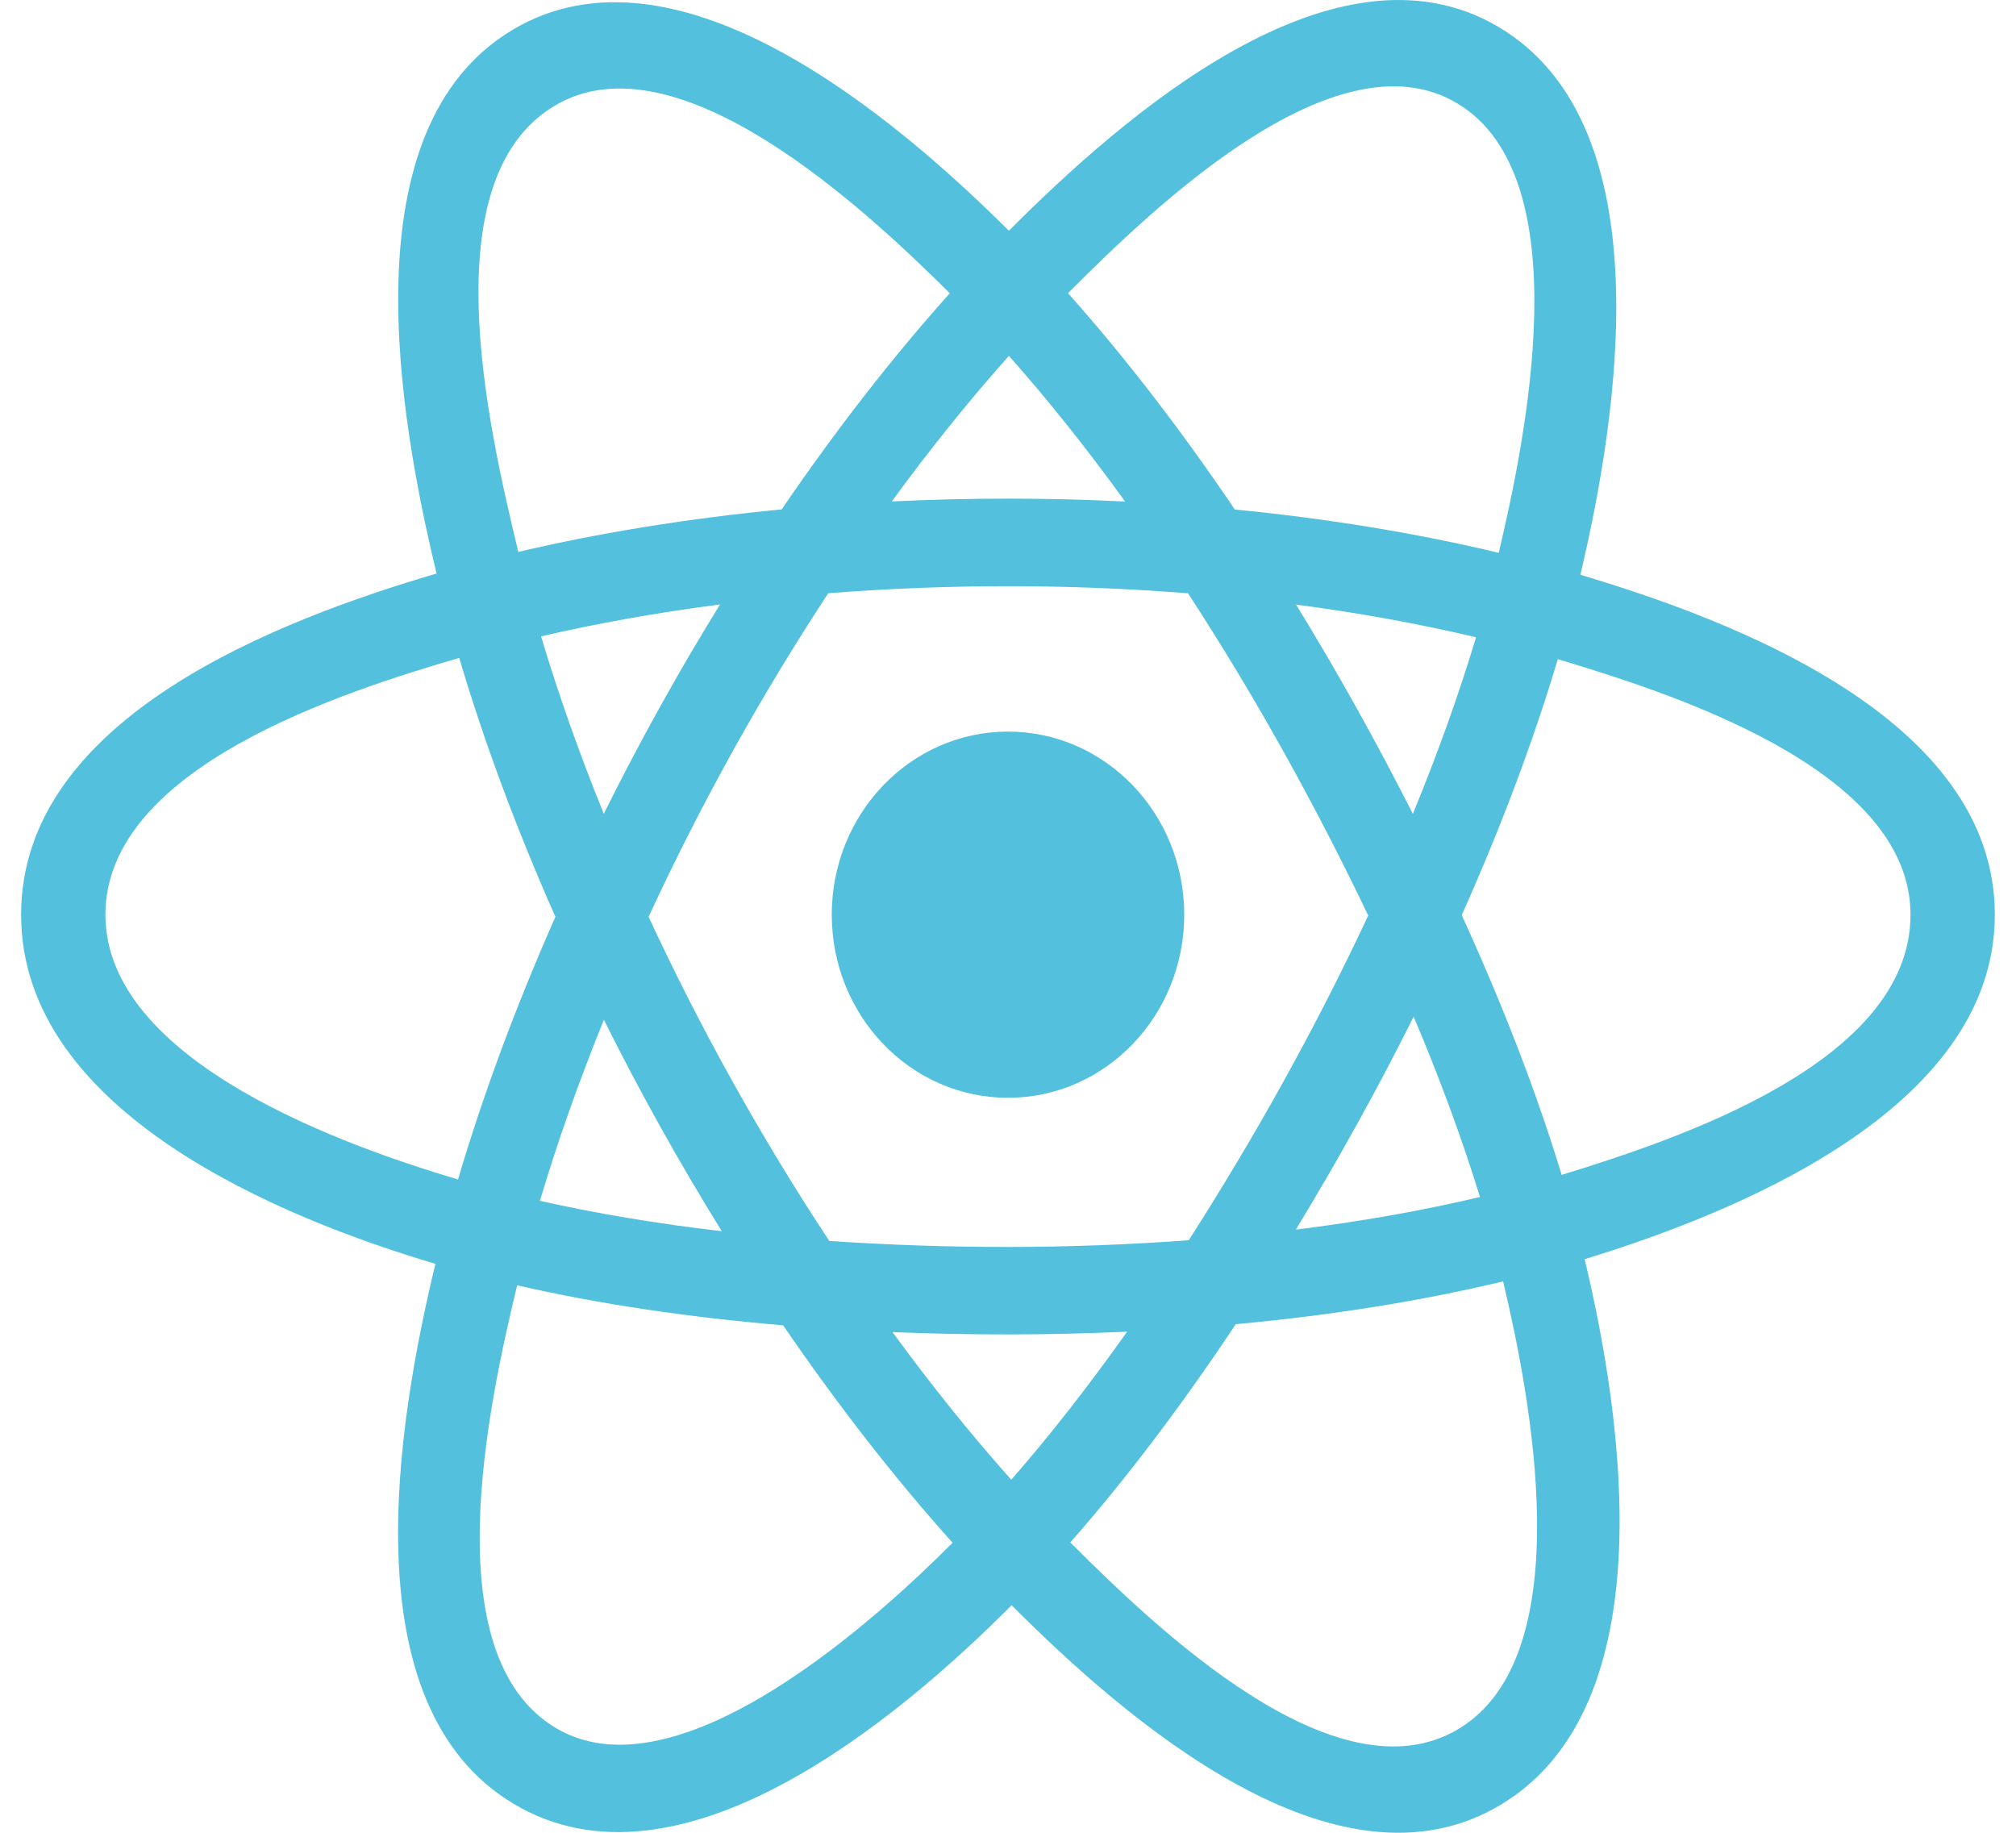 <svg width="88" height="80" viewBox="0 0 88 80" fill="none" xmlns="http://www.w3.org/2000/svg">
<g id="React">
<path id="Vector" d="M51.693 39.926C51.693 35.512 48.249 31.934 44 31.934C39.751 31.934 36.307 35.512 36.307 39.926C36.307 44.34 39.751 47.918 44 47.918C48.249 47.918 51.693 44.34 51.693 39.926Z" fill="#53C1DE"/>
<path id="Vector_2" fill-rule="evenodd" clip-rule="evenodd" d="M68.985 25.088C70.609 18.23 72.651 5.512 65.452 1.2C58.287 -3.092 48.962 5.134 44.039 10.071C39.129 5.183 29.543 -3.008 22.35 1.317C15.188 5.625 17.396 18.132 19.057 25.033C12.376 27.004 0.922 31.25 0.922 39.926C0.922 48.577 12.364 53.196 19.006 55.166C17.339 62.105 15.241 74.433 22.412 78.731C29.632 83.056 39.188 75.06 44.158 70.068C49.113 75.035 58.348 83.083 65.515 78.773C72.704 74.45 70.832 61.903 69.171 54.962C75.609 52.988 87.076 48.469 87.076 39.926C87.076 31.334 75.561 27.053 68.985 25.088ZM68.168 51.283C67.078 47.697 65.606 43.884 63.806 39.945C65.524 36.099 66.939 32.335 67.999 28.772C72.82 30.224 83.395 33.542 83.395 39.926C83.395 46.369 73.247 49.719 68.168 51.283ZM63.671 75.465C58.323 78.68 50.38 70.983 46.721 67.326C49.148 64.567 51.575 61.361 53.942 57.8C58.108 57.416 62.042 56.788 65.611 55.931C66.78 60.841 69.041 72.235 63.671 75.465ZM24.251 75.419C18.903 72.215 21.348 61.214 22.574 56.102C26.103 56.913 30.009 57.497 34.184 57.849C36.568 61.333 39.064 64.536 41.58 67.341C38.471 70.464 29.624 78.637 24.251 75.419ZM4.602 39.926C4.602 33.459 15.114 30.164 20.045 28.716C21.123 32.358 22.538 36.167 24.244 40.019C22.516 43.928 21.081 47.797 19.993 51.483C15.291 50.085 4.602 46.397 4.602 39.926ZM24.194 4.626C29.564 1.397 37.895 9.261 41.46 12.8C38.957 15.592 36.484 18.771 34.121 22.235C30.069 22.625 26.19 23.252 22.624 24.091C21.287 18.525 18.83 7.852 24.194 4.626ZM56.575 26.391C59.324 26.751 61.958 27.231 64.431 27.817C63.688 30.289 62.763 32.874 61.673 35.524C60.093 32.41 58.398 29.359 56.575 26.391ZM44.04 15.533C45.737 17.443 47.438 19.576 49.11 21.891C45.718 21.724 42.32 21.723 38.927 21.888C40.601 19.595 42.316 17.465 44.04 15.533ZM26.356 35.521C25.284 32.881 24.367 30.284 23.618 27.777C26.076 27.206 28.698 26.738 31.429 26.384C29.601 29.345 27.908 32.395 26.356 35.521ZM31.507 53.741C28.686 53.413 26.025 52.97 23.568 52.414C24.328 49.863 25.265 47.211 26.36 44.513C27.934 47.672 29.653 50.751 31.507 53.741ZM44.142 64.589C42.398 62.634 40.657 60.471 38.958 58.145C42.37 58.284 45.788 58.284 49.2 58.126C47.522 60.495 45.828 62.661 44.142 64.589ZM61.708 44.376C62.86 47.103 63.831 49.741 64.602 52.249C62.103 52.841 59.407 53.318 56.565 53.672C58.401 50.648 60.124 47.55 61.708 44.376ZM51.889 54.136C46.67 54.523 41.419 54.519 36.198 54.167C33.232 49.666 30.591 44.932 28.312 40.018C30.581 35.114 33.202 30.389 36.154 25.895C41.378 25.485 46.635 25.483 51.859 25.897C54.785 30.391 57.403 35.103 59.724 39.963C57.431 44.865 54.795 49.599 51.889 54.136ZM63.614 4.513C68.985 7.731 66.594 19.161 65.421 24.131C61.847 23.274 57.965 22.637 53.902 22.24C51.534 18.739 49.081 15.554 46.619 12.798C50.229 9.183 58.295 1.326 63.614 4.513Z" fill="#53C1DE"/>
</g>
</svg>
